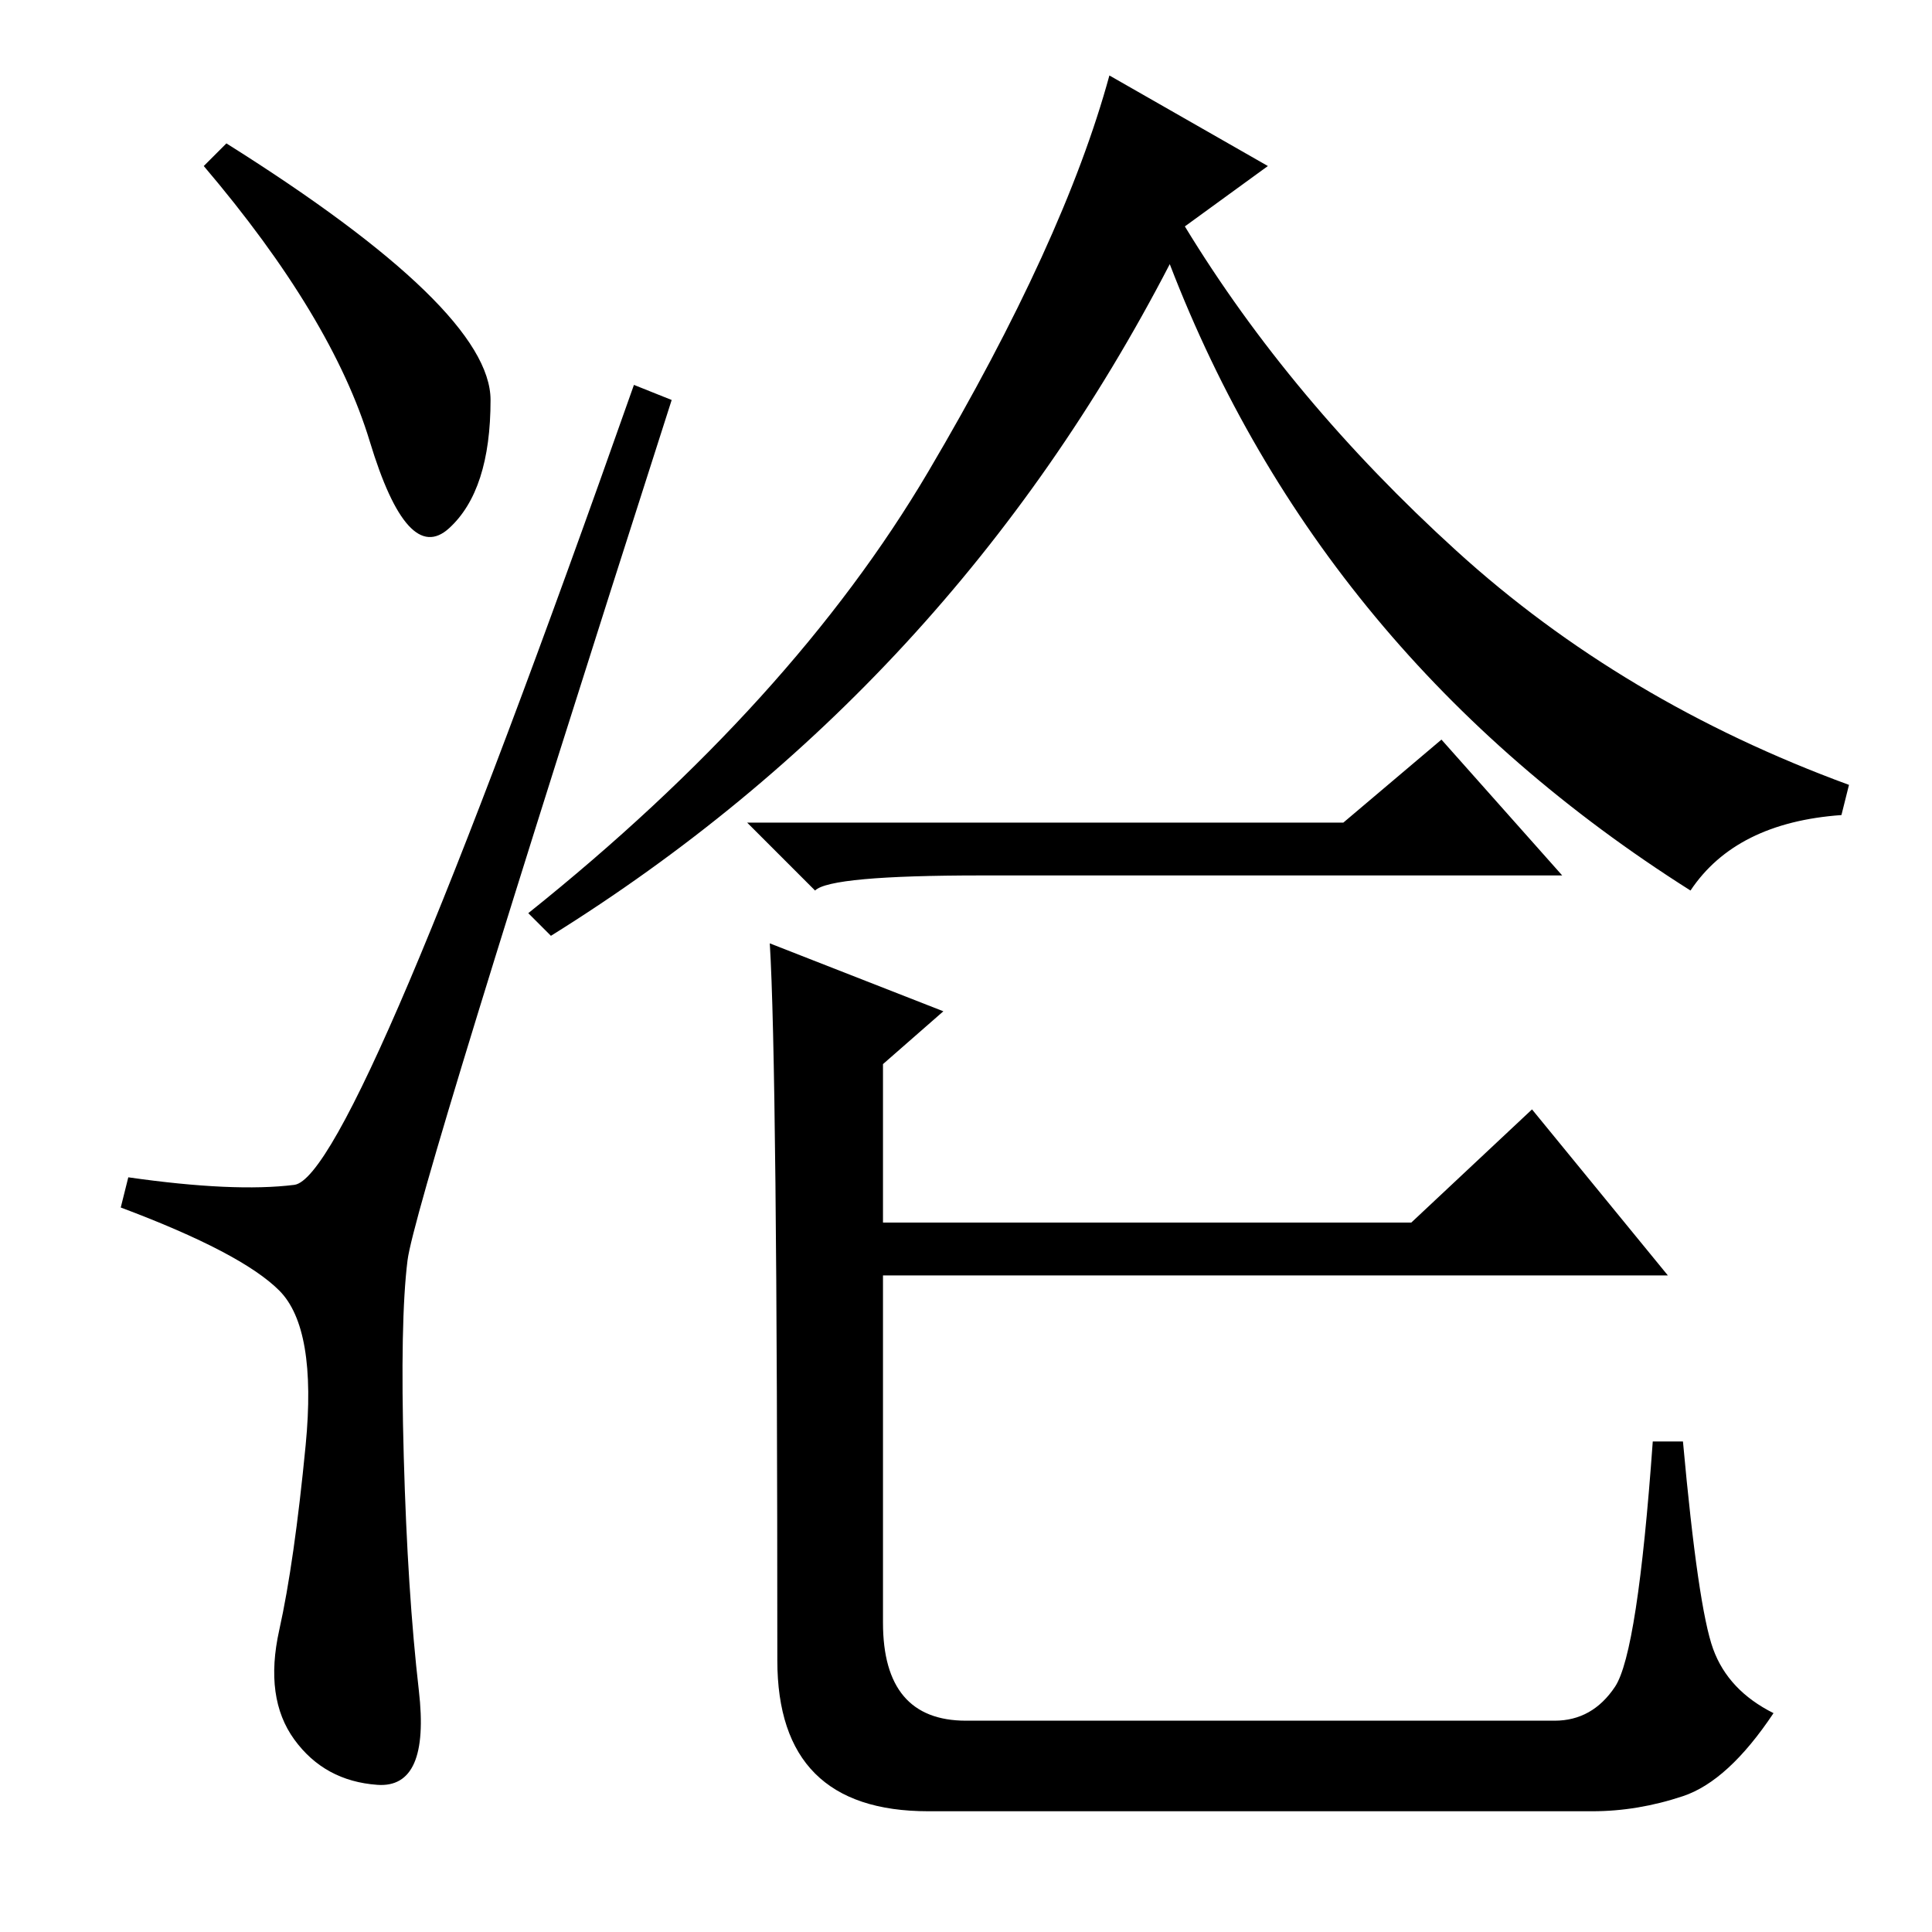 <?xml version="1.0" standalone="no"?>
<!DOCTYPE svg PUBLIC "-//W3C//DTD SVG 1.1//EN" "http://www.w3.org/Graphics/SVG/1.1/DTD/svg11.dtd" >
<svg xmlns="http://www.w3.org/2000/svg" xmlns:xlink="http://www.w3.org/1999/xlink" version="1.1" viewBox="0 -36 256 256">
  <g transform="matrix(1 0 0 -1 0 220)">
   <path fill="currentColor"
d="M30 237q35 -22 35 -34t-5.5 -17t-10.5 11.5t-22 36.5zM39 99q8 1 45 106l5 -2q-34 -106 -35 -114t-0.5 -26t2 -31t-5.5 -12.5t-11 6t-2 14.5t3.5 24.5t-3.5 20.5t-21 11l1 4q14 -2 22 -1zM157 226q14 -23 36 -43t52 -31l-1 -4q-14 -1 -20 -10q-49 31 -69 83
q-29 -56 -82 -89l-3 3q35 28 53 58.5t24 52.5l21 -12zM117 87v-46q0 -13 11 -13h78q5 0 8 4.5t5 32.5h4q2 -22 4 -27.5t8 -8.5q-6 -9 -12 -11t-12 -2h-88q-20 0 -20 20q0 79 -1 95l23 -9l-8 -7v-21h70l16 15l18 -22h-104zM178 147l13 11l16 -18h-77q-20 0 -22 -2l-9 9h79z
" />
  </g>

</svg>
